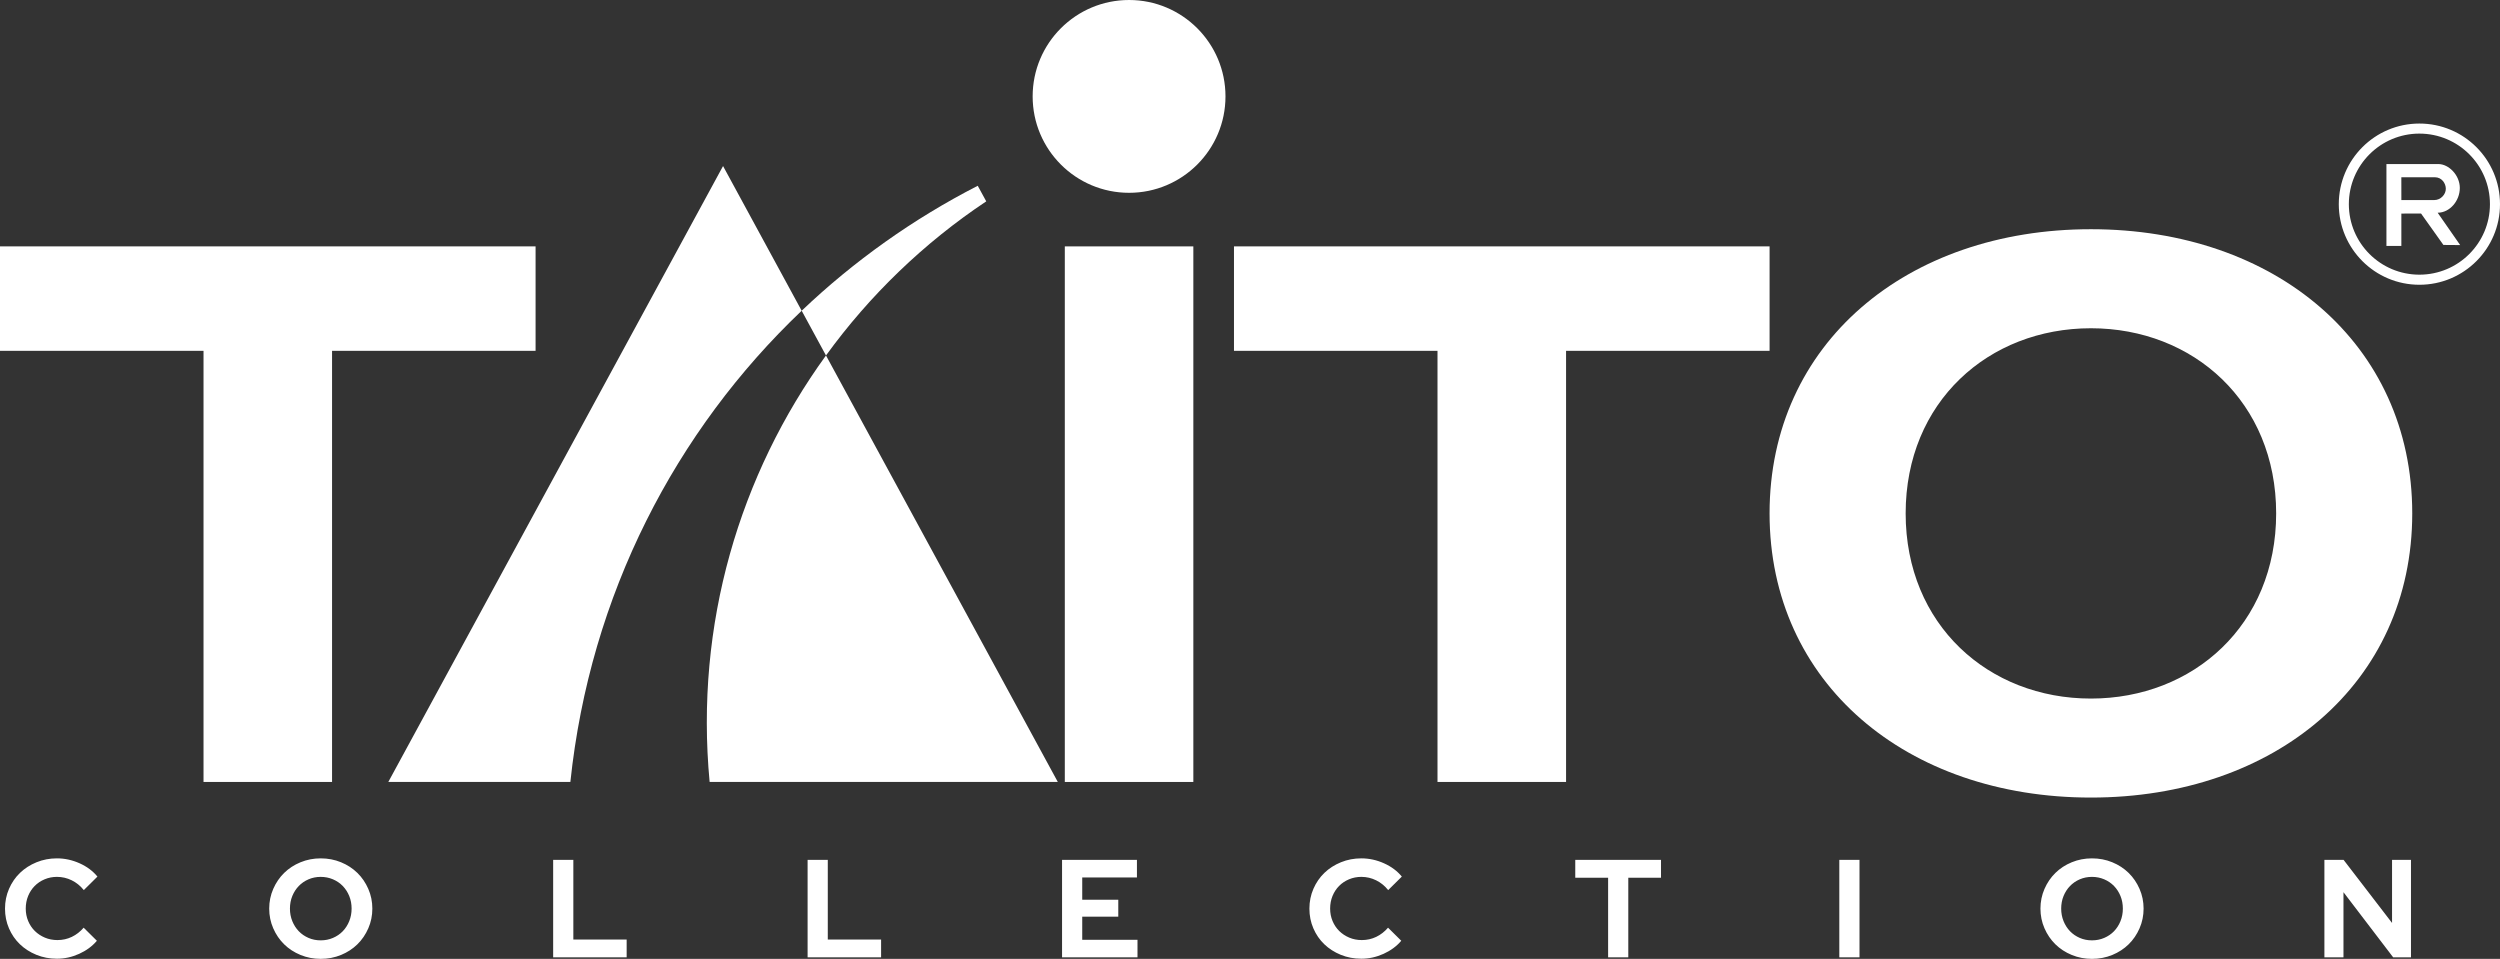 <?xml version="1.0" encoding="UTF-8" standalone="no"?>
<svg
   xmlns:dc="http://purl.org/dc/elements/1.1/"
   xmlns:cc="http://creativecommons.org/ns#"
   xmlns:rdf="http://www.w3.org/1999/02/22-rdf-syntax-ns#"
   xmlns:svg="http://www.w3.org/2000/svg"
   xmlns="http://www.w3.org/2000/svg"
   xmlns:sodipodi="http://sodipodi.sourceforge.net/DTD/sodipodi-0.dtd"
   xmlns:inkscape="http://www.inkscape.org/namespaces/inkscape"
   width="431.052"
   height="165.328"
   viewBox="0 0 431.052 165.328"
   version="1.1"
   id="svg49"
   sodipodi:docname="taito.svg"
   inkscape:version="0.92.5 (2060ec1f9f, 2020-04-08)">
  <rect x="0" y="0" width="431.052" height="165.328" fill="#333333" stroke="none"/>
  <defs
     id="defs53" />
  <sodipodi:namedview
     pagecolor="#ffffff"
     bordercolor="#666666"
     borderopacity="1"
     objecttolerance="10"
     gridtolerance="10"
     guidetolerance="10"
     inkscape:pageopacity="0"
     inkscape:pageshadow="2"
     inkscape:window-width="1366"
     inkscape:window-height="743"
     id="namedview51"
     showgrid="false"
     inkscape:pagecheckerboard="true"
     inkscape:zoom="4.791371"
     inkscape:cx="203.99441"
     inkscape:cy="168.53266"
     inkscape:window-x="0"
     inkscape:window-y="0"
     inkscape:window-maximized="1"
     inkscape:current-layer="svg49" />
  <title
     id="title33">mainlogo</title>
  <g
     style="fill:#ffffff;fill-rule:nonzero;stroke:none;stroke-width:1"
     id="Taito_logo">
    <polygon
       id="path3027"
       points="57.253,134.825 57.253,60.49 92.344,60.49 92.344,42.481 0,42.481 0,60.49 35.091,60.49 35.091,134.825 "
       style="fill:#ffffff" />
    <polygon
       id="path3031"
       points="247.855,134.825 270.022,134.825 270.022,60.49 305.113,60.49 305.113,42.481 212.764,42.481 212.764,60.49 247.855,60.49 "
       style="fill:#ffffff" />
    <polygon
       id="path3033"
       points="205.757,134.826 205.757,42.483 183.595,42.483 183.595,134.826 "
       style="fill:#ffffff" />
    <path
       d="m 122.355,134.825 v 0 h 60.033 L 142.417,61.288 c -14.873,20.522 -22.631,46.327 -20.062,73.537"
       id="path3037"
       inkscape:connector-curvature="0"
       style="fill:#ffffff" />
    <path
       d="M 66.952,134.825 H 98.344 c 3.394,-32.302 18.169,-60.591 39.881,-81.248 L 124.669,28.63 Z"
       id="path3041"
       inkscape:connector-curvature="0"
       style="fill:#ffffff" />
    <path
       d="m 194.677,0 c -9.183,0 -16.627,7.444 -16.627,16.622 0,9.178 7.444,16.622 16.627,16.622 9.178,0 16.622,-7.444 16.622,-16.622 C 211.299,7.444 203.855,0 194.677,0"
       id="path3045"
       inkscape:connector-curvature="0"
       style="fill:#ffffff" />
    <path
       d="m 170.049,34.717 -1.467,-2.686 C 157.477,37.727 147.254,44.987 138.226,53.575 l 4.191,7.716 c 7.528,-10.378 16.88,-19.406 27.633,-26.573"
       id="path3049"
       inkscape:connector-curvature="0"
       style="fill:#ffffff" />
    <path
       d="m 360.516,120.447 c -17.648,0 -31.941,-12.708 -31.941,-31.927 0,-19.219 14.292,-31.922 31.941,-31.922 17.648,0 31.941,12.703 31.941,31.922 0,19.219 -14.292,31.927 -31.941,31.927 m 0,-80.925 c -31.753,0 -55.406,19.711 -55.406,48.998 0,29.288 23.653,48.998 55.406,48.998 31.758,0 55.406,-19.711 55.406,-48.998 0,-29.288 -23.648,-48.998 -55.406,-48.998"
       id="path3053"
       inkscape:connector-curvature="0"
       style="fill:#ffffff" />
    <path
       d="m 417.154,23.036 c -6.717,0.004 -12.164,5.452 -12.164,12.169 0,6.713 5.447,12.155 12.169,12.155 6.717,-0.004 12.164,-5.447 12.159,-12.159 0,-6.717 -5.447,-12.164 -12.164,-12.164 v -1.734 c 7.678,-0.004 13.898,6.216 13.898,13.898 0.004,7.669 -6.216,13.898 -13.894,13.898 -7.678,0 -13.898,-6.225 -13.903,-13.894 0,-7.678 6.22,-13.903 13.898,-13.903 z"
       id="path3019-1"
       inkscape:connector-curvature="0"
       style="fill:#ffffff" />
    <path
       d="m 414.045,34.498 -0.004,-3.933 c 0,0 4.758,-0.004 5.775,-0.004 1.214,0 1.898,1.073 1.894,1.992 0.004,0.97 -0.877,1.941 -1.988,1.941 -1.116,0 -5.677,0.004 -5.677,0.004 v 2.325 l 3.398,-0.004 3.853,5.414 2.888,0.022 -3.881,-5.578 c 2.086,0 3.82,-2.039 3.82,-4.27 0,-2.231 -1.931,-4.12 -3.68,-4.12 h -8.972 v 14.119 h 2.573 v -5.583 -2.325 z"
       id="path3023-7"
       inkscape:connector-curvature="0"
       style="fill:#ffffff" />
  </g>
  <path
     d="m 9.816,165.304 c 1.312,0 2.588,-0.28 3.828,-0.84 1.24,-0.56 2.26,-1.312 3.06,-2.256 v 0 l -2.28,-2.256 c -0.592,0.688 -1.272,1.216 -2.04,1.584 -0.768,0.368 -1.592,0.552 -2.472,0.552 -0.784,0 -1.508,-0.14 -2.172,-0.42 -0.664,-0.28 -1.24,-0.66 -1.728,-1.14 -0.488,-0.48 -0.872,-1.052 -1.152,-1.716 -0.28,-0.664 -0.42,-1.38 -0.42,-2.148 0,-0.784 0.136,-1.508 0.408,-2.172 0.272,-0.664 0.648,-1.24 1.128,-1.728 0.48,-0.488 1.052,-0.872 1.716,-1.152 0.664,-0.28 1.372,-0.42 2.124,-0.42 0.896,0 1.744,0.196 2.544,0.588 0.8,0.392 1.496,0.956 2.088,1.692 v 0 l 2.352,-2.328 c -0.784,-0.96 -1.808,-1.724 -3.072,-2.292 C 12.464,148.284 11.16,148 9.816,148 c -1.248,0 -2.42,0.224 -3.516,0.672 -1.096,0.448 -2.044,1.056 -2.844,1.824 -0.8,0.768 -1.432,1.684 -1.896,2.748 -0.464,1.064 -0.696,2.204 -0.696,3.42 0,1.216 0.228,2.352 0.684,3.408 0.456,1.056 1.084,1.968 1.884,2.736 0.8,0.768 1.748,1.376 2.844,1.824 1.096,0.448 2.276,0.672 3.54,0.672 z m 45.48,0.024 c 1.248,0 2.416,-0.224 3.504,-0.672 1.088,-0.448 2.028,-1.06 2.82,-1.836 0.792,-0.776 1.42,-1.696 1.884,-2.76 0.464,-1.064 0.696,-2.196 0.696,-3.396 0,-1.2 -0.232,-2.332 -0.696,-3.396 -0.464,-1.064 -1.092,-1.984 -1.884,-2.76 -0.792,-0.776 -1.732,-1.388 -2.82,-1.836 C 57.712,148.224 56.544,148 55.296,148 c -1.232,0 -2.392,0.224 -3.48,0.672 -1.088,0.448 -2.028,1.06 -2.82,1.836 -0.792,0.776 -1.42,1.696 -1.884,2.76 -0.464,1.064 -0.696,2.196 -0.696,3.396 0,1.2 0.232,2.332 0.696,3.396 0.464,1.064 1.092,1.984 1.884,2.76 0.792,0.776 1.732,1.388 2.82,1.836 1.088,0.448 2.248,0.672 3.48,0.672 z m 0,-3.192 c -0.752,0 -1.452,-0.14 -2.1,-0.42 -0.648,-0.28 -1.208,-0.664 -1.68,-1.152 -0.472,-0.488 -0.844,-1.068 -1.116,-1.74 -0.272,-0.672 -0.408,-1.392 -0.408,-2.16 0,-0.784 0.136,-1.508 0.408,-2.172 0.272,-0.664 0.644,-1.24 1.116,-1.728 0.472,-0.488 1.032,-0.872 1.68,-1.152 0.648,-0.28 1.348,-0.42 2.1,-0.42 0.752,0 1.456,0.14 2.112,0.42 0.656,0.28 1.22,0.664 1.692,1.152 0.472,0.488 0.844,1.064 1.116,1.728 0.272,0.664 0.408,1.388 0.408,2.172 0,0.768 -0.136,1.488 -0.408,2.16 -0.272,0.672 -0.644,1.252 -1.116,1.74 -0.472,0.488 -1.036,0.872 -1.692,1.152 -0.656,0.28 -1.36,0.42 -2.112,0.42 z m 52.752,2.928 v -3.072 h -9.192 v -13.728 h -3.48 v 16.8 z m 43.872,0 v -3.072 h -9.192 v -13.728 h -3.48 v 16.8 z m 44.208,0 V 162.04 H 186.6 v -3.984 h 6.216 v -2.928 H 186.6 v -3.84 h 9.432 v -3.024 H 183.12 v 16.8 z m 38.592,0.24 c 1.312,0 2.588,-0.28 3.828,-0.84 1.24,-0.56 2.26,-1.312 3.06,-2.256 v 0 l -2.28,-2.256 c -0.592,0.688 -1.272,1.216 -2.04,1.584 -0.768,0.368 -1.592,0.552 -2.472,0.552 -0.784,0 -1.508,-0.14 -2.172,-0.42 -0.664,-0.28 -1.24,-0.66 -1.728,-1.14 -0.488,-0.48 -0.872,-1.052 -1.152,-1.716 -0.28,-0.664 -0.42,-1.38 -0.42,-2.148 0,-0.784 0.136,-1.508 0.408,-2.172 0.272,-0.664 0.648,-1.24 1.128,-1.728 0.48,-0.488 1.052,-0.872 1.716,-1.152 0.664,-0.28 1.372,-0.42 2.124,-0.42 0.896,0 1.744,0.196 2.544,0.588 0.8,0.392 1.496,0.956 2.088,1.692 v 0 l 2.352,-2.328 c -0.784,-0.96 -1.808,-1.724 -3.072,-2.292 -1.264,-0.568 -2.568,-0.852 -3.912,-0.852 -1.248,0 -2.42,0.224 -3.516,0.672 -1.096,0.448 -2.044,1.056 -2.844,1.824 -0.8,0.768 -1.432,1.684 -1.896,2.748 -0.464,1.064 -0.696,2.204 -0.696,3.42 0,1.216 0.228,2.352 0.684,3.408 0.456,1.056 1.084,1.968 1.884,2.736 0.8,0.768 1.748,1.376 2.844,1.824 1.096,0.448 2.276,0.672 3.54,0.672 z m 46.032,-0.24 v -13.728 h 5.64 v -3.072 h -14.784 v 3.072 h 5.664 v 13.728 z m 39.864,0 v -16.8 h -3.48 v 16.8 z m 40.08,0.264 c 1.248,0 2.416,-0.224 3.504,-0.672 1.088,-0.448 2.028,-1.06 2.82,-1.836 0.792,-0.776 1.42,-1.696 1.884,-2.76 0.464,-1.064 0.696,-2.196 0.696,-3.396 0,-1.2 -0.232,-2.332 -0.696,-3.396 -0.464,-1.064 -1.092,-1.984 -1.884,-2.76 -0.792,-0.776 -1.732,-1.388 -2.82,-1.836 -1.088,-0.448 -2.256,-0.672 -3.504,-0.672 -1.232,0 -2.392,0.224 -3.48,0.672 -1.088,0.448 -2.028,1.06 -2.82,1.836 -0.792,0.776 -1.42,1.696 -1.884,2.76 -0.464,1.064 -0.696,2.196 -0.696,3.396 0,1.2 0.232,2.332 0.696,3.396 0.464,1.064 1.092,1.984 1.884,2.76 0.792,0.776 1.732,1.388 2.82,1.836 1.088,0.448 2.248,0.672 3.48,0.672 z m 0,-3.192 c -0.752,0 -1.452,-0.14 -2.1,-0.42 -0.648,-0.28 -1.208,-0.664 -1.68,-1.152 -0.472,-0.488 -0.844,-1.068 -1.116,-1.74 -0.272,-0.672 -0.408,-1.392 -0.408,-2.16 0,-0.784 0.136,-1.508 0.408,-2.172 0.272,-0.664 0.644,-1.24 1.116,-1.728 0.472,-0.488 1.032,-0.872 1.68,-1.152 0.648,-0.28 1.348,-0.42 2.1,-0.42 0.752,0 1.456,0.14 2.112,0.42 0.656,0.28 1.22,0.664 1.692,1.152 0.472,0.488 0.844,1.064 1.116,1.728 0.272,0.664 0.408,1.388 0.408,2.172 0,0.768 -0.136,1.488 -0.408,2.16 -0.272,0.672 -0.644,1.252 -1.116,1.74 -0.472,0.488 -1.036,0.872 -1.692,1.152 -0.656,0.28 -1.36,0.42 -2.112,0.42 z m 43.368,2.928 v -11.232 l 8.568,11.232 h 3.072 v -16.8 h -3.264 v 10.872 l -8.352,-10.872 h -3.312 v 16.8 z"
     id="COLLECTION"
     inkscape:connector-curvature="0"
     style="fill:#ffffff;fill-rule:nonzero;stroke:none;stroke-width:1" />
</svg>
